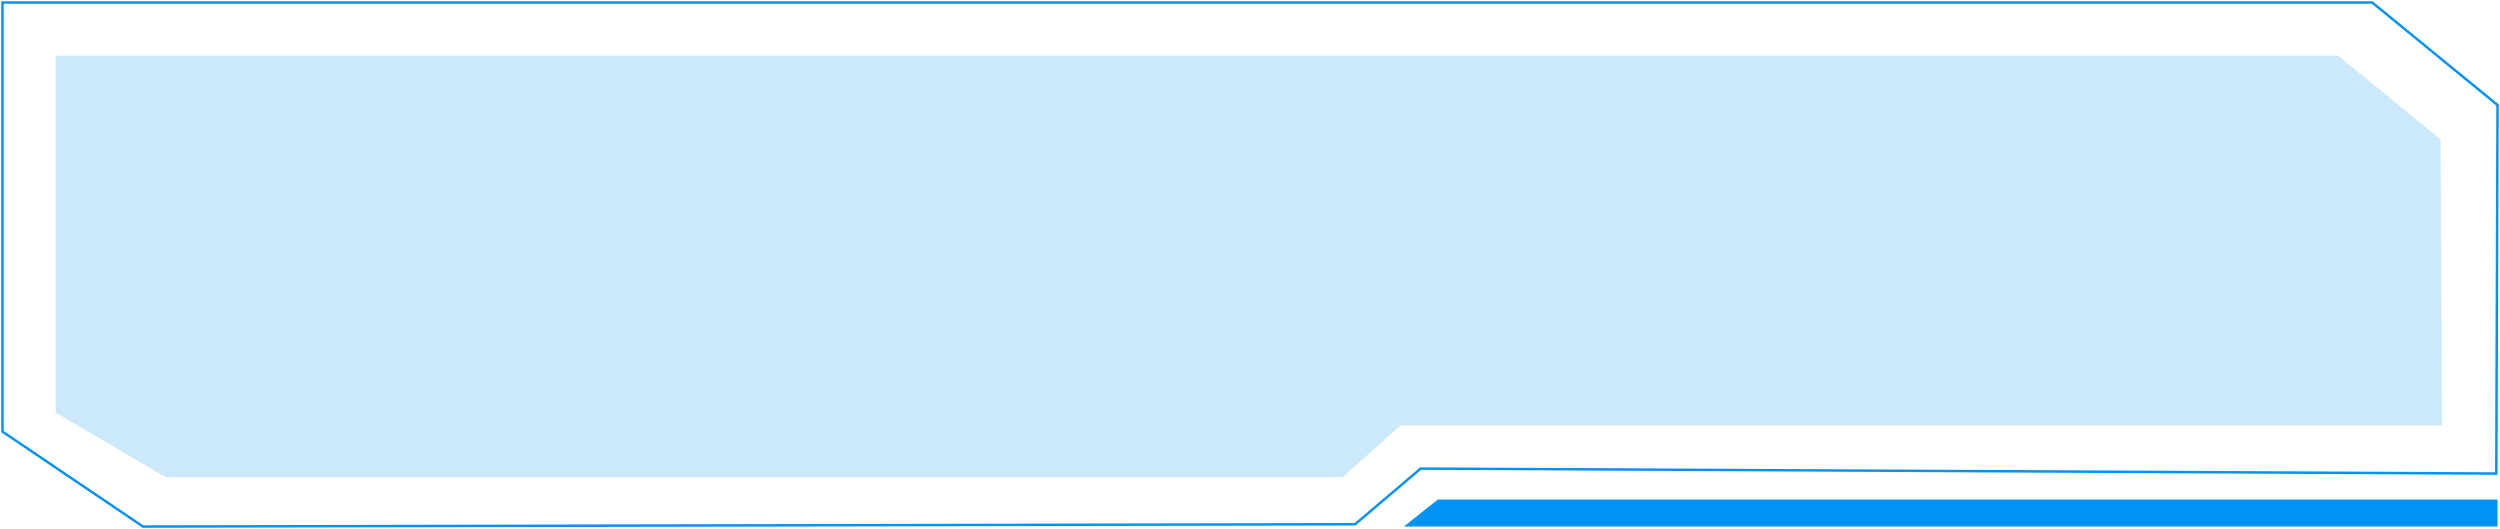 <svg width="1011" height="214" viewBox="0 0 1011 214" fill="none" xmlns="http://www.w3.org/2000/svg">
<path d="M548 212L57.823 212.936L1 174.542V1H57.823H959.32L1010 42.466L1009.5 191.5L574.5 189.5L548 212Z" stroke="#0092F4"/>
<path d="M543 192.971H67L22.501 166.863V22.501H74.717H945.498L986.964 56.288L987.5 172H566.5L543 192.971Z" fill="#0092F4" fill-opacity="0.2"/>
<path d="M1010 202H581.5L567.698 212.936H1010V202Z" fill="#0092F4"/>
</svg>
